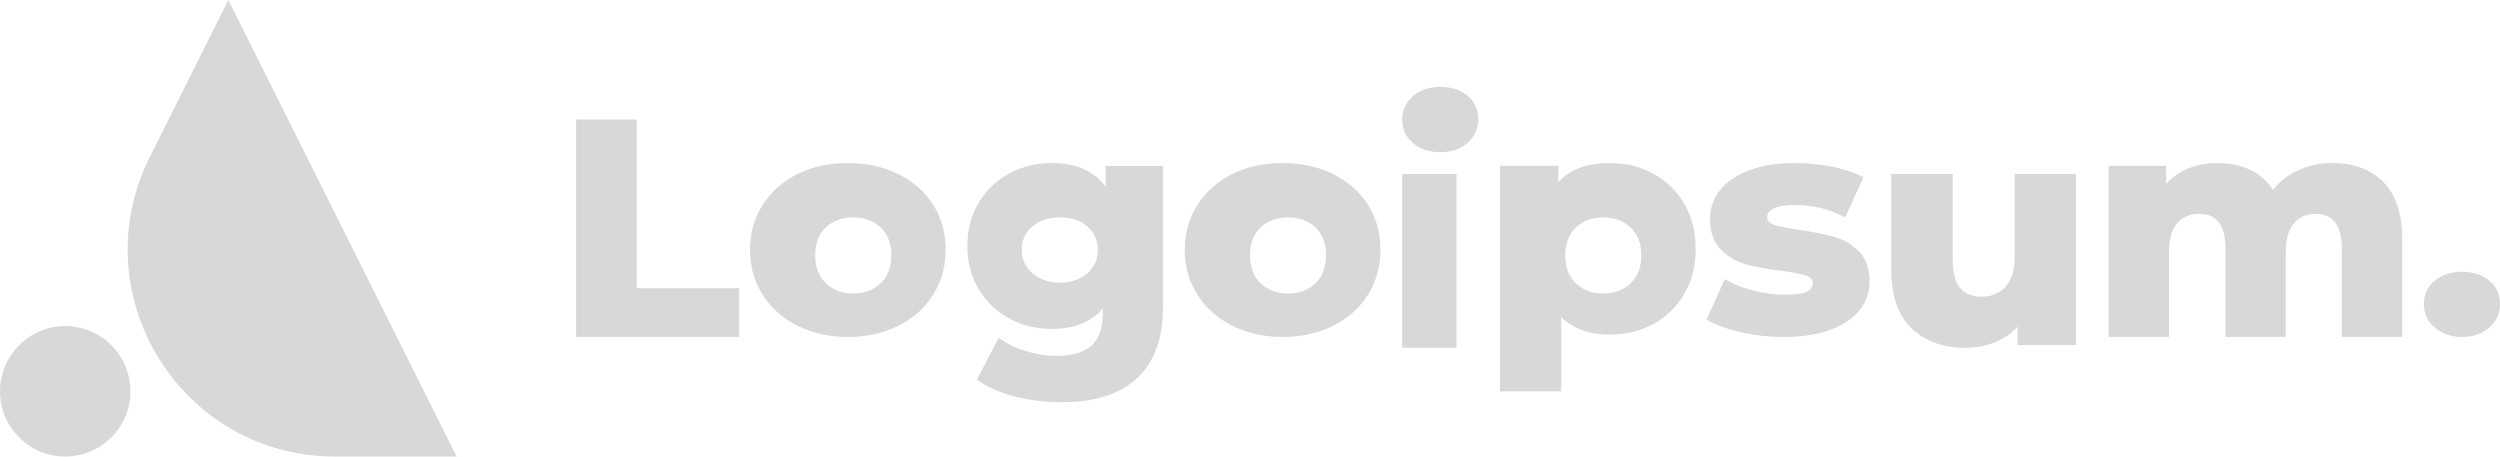 <svg width="230" height="42" viewBox="0 0 230 42" fill="none" xmlns="http://www.w3.org/2000/svg">
<path fill-rule="evenodd" clip-rule="evenodd" d="M132.5 14C133.546 14 134.391 13.708 135.034 13.124C135.678 12.54 136 11.802 136 10.911C136 10.059 135.678 9.361 135.034 8.817C134.391 8.272 133.546 8 132.5 8C131.454 8 130.609 8.287 129.966 8.861C129.322 9.436 129 10.149 129 11C129 11.851 129.322 12.564 129.966 13.139C130.609 13.713 131.454 14 132.5 14ZM68 31V26.514H58.583V11H53V31H68ZM78 31C79.725 31 81.275 30.657 82.647 29.971C84.02 29.286 85.088 28.333 85.853 27.114C86.618 25.895 87 24.514 87 22.971C87 21.429 86.618 20.052 85.853 18.843C85.088 17.633 84.02 16.691 82.647 16.014C81.275 15.338 79.725 15 78 15C76.275 15 74.73 15.338 73.368 16.014C72.005 16.691 70.936 17.638 70.162 18.857C69.387 20.076 69 21.448 69 22.971C69 24.514 69.387 25.895 70.162 27.114C70.936 28.333 72.01 29.286 73.382 29.971C74.755 30.657 76.294 31 78 31ZM75.983 26.064C76.637 26.688 77.477 27 78.5 27C79.523 27 80.363 26.688 81.017 26.064C81.672 25.44 82 24.576 82 23.473C82 22.388 81.672 21.538 81.017 20.922C80.363 20.308 79.523 20 78.5 20C77.477 20 76.637 20.308 75.983 20.922C75.328 21.538 75 22.388 75 23.473C75 24.576 75.328 25.44 75.983 26.064ZM97.723 37C100.718 37 103.013 36.266 104.608 34.797C106.203 33.328 107 31.126 107 28.188V15.263H101.72V17.188C100.669 15.729 99.016 15 96.76 15C95.36 15 94.067 15.316 92.88 15.948C91.694 16.581 90.75 17.475 90.05 18.633C89.35 19.79 89 21.118 89 22.615C89 24.133 89.35 25.47 90.05 26.627C90.75 27.785 91.694 28.68 92.88 29.312C94.067 29.944 95.36 30.26 96.76 30.26C98.822 30.26 100.387 29.637 101.457 28.393V28.918C101.457 30.182 101.117 31.135 100.436 31.777C99.755 32.419 98.686 32.74 97.227 32.74C96.274 32.74 95.306 32.589 94.324 32.288C93.342 31.986 92.53 31.573 91.888 31.048L89.875 34.928C90.828 35.609 91.985 36.125 93.347 36.475C94.708 36.825 96.167 37 97.723 37ZM95.004 25.158C95.674 25.72 96.51 26 97.515 26C98.519 26 99.351 25.72 100.011 25.158C100.67 24.597 101 23.873 101 22.986C101 22.099 100.675 21.38 100.025 20.828C99.376 20.276 98.539 20 97.515 20C96.491 20 95.649 20.276 94.99 20.828C94.33 21.38 94 22.099 94 22.986C94 23.873 94.335 24.597 95.004 25.158ZM118 31C119.725 31 121.275 30.657 122.647 29.971C124.02 29.286 125.088 28.333 125.853 27.114C126.618 25.895 127 24.514 127 22.971C127 21.429 126.618 20.052 125.853 18.843C125.088 17.633 124.02 16.691 122.647 16.014C121.275 15.338 119.725 15 118 15C116.275 15 114.73 15.338 113.368 16.014C112.005 16.691 110.936 17.638 110.162 18.857C109.387 20.076 109 21.448 109 22.971C109 24.514 109.387 25.895 110.162 27.114C110.936 28.333 112.01 29.286 113.382 29.971C114.755 30.657 116.294 31 118 31ZM115.982 26.064C116.637 26.688 117.477 27 118.5 27C119.523 27 120.363 26.688 121.018 26.064C121.673 25.44 122 24.576 122 23.473C122 22.388 121.673 21.538 121.018 20.922C120.363 20.308 119.523 20 118.5 20C117.477 20 116.637 20.308 115.982 20.922C115.327 21.538 115 22.388 115 23.473C115 24.576 115.327 25.44 115.982 26.064ZM134 16V32H129V16H134ZM143.634 36V29.178C144.741 30.25 146.234 30.785 148.112 30.785C149.575 30.785 150.904 30.461 152.1 29.813C153.297 29.164 154.245 28.244 154.947 27.05C155.649 25.857 156 24.471 156 22.893C156 21.314 155.649 19.928 154.947 18.735C154.245 17.542 153.297 16.621 152.1 15.973C150.904 15.324 149.575 15 148.112 15C145.997 15 144.415 15.592 143.367 16.776V15.254H138V36H143.634ZM144.982 26.064C145.637 26.688 146.477 27 147.5 27C148.523 27 149.363 26.688 150.018 26.064C150.673 25.44 151 24.585 151 23.5C151 22.415 150.673 21.56 150.018 20.936C149.363 20.312 148.523 20 147.5 20C146.477 20 145.637 20.312 144.982 20.936C144.327 21.56 144 22.415 144 23.5C144 24.585 144.327 25.44 144.982 26.064ZM164.087 31C165.76 31 167.192 30.781 168.383 30.343C169.574 29.905 170.474 29.3 171.085 28.529C171.695 27.757 172 26.886 172 25.914C172 24.733 171.68 23.814 171.04 23.157C170.401 22.5 169.648 22.048 168.781 21.8C167.915 21.552 166.823 21.333 165.504 21.143C164.461 20.991 163.713 20.843 163.26 20.7C162.807 20.557 162.581 20.305 162.581 19.943C162.581 19.619 162.787 19.357 163.201 19.157C163.614 18.957 164.264 18.857 165.15 18.857C166.803 18.857 168.339 19.238 169.756 20L171.439 16.314C170.671 15.895 169.717 15.571 168.575 15.343C167.433 15.114 166.281 15 165.12 15C163.486 15 162.084 15.224 160.912 15.671C159.741 16.119 158.85 16.729 158.24 17.5C157.63 18.271 157.325 19.152 157.325 20.143C157.325 21.343 157.65 22.276 158.299 22.943C158.949 23.61 159.721 24.067 160.617 24.314C161.513 24.562 162.6 24.762 163.88 24.914C164.884 25.048 165.617 25.186 166.08 25.329C166.542 25.471 166.774 25.714 166.774 26.057C166.774 26.4 166.582 26.662 166.198 26.843C165.814 27.024 165.169 27.114 164.264 27.114C163.28 27.114 162.285 26.986 161.281 26.729C160.278 26.471 159.411 26.124 158.683 25.686L157 29.4C157.787 29.876 158.831 30.262 160.13 30.557C161.429 30.852 162.748 31 164.087 31ZM183.481 31.506C182.649 31.835 181.767 32 180.836 32C178.755 32 177.096 31.4 175.858 30.2C174.619 28.999 174 27.199 174 24.799V16H179.647V23.898C179.647 25.079 179.875 25.941 180.33 26.483C180.786 27.025 181.45 27.296 182.322 27.296C183.213 27.296 183.941 26.991 184.506 26.381C185.071 25.771 185.353 24.837 185.353 23.579V16H191V31.739H185.621V30.054C185.026 30.693 184.313 31.177 183.481 31.506ZM199.546 31V23.189C199.546 22.008 199.799 21.127 200.305 20.546C200.811 19.965 201.492 19.675 202.348 19.675C203.944 19.675 204.742 20.75 204.742 22.898V31H210.288V23.189C210.288 22.008 210.541 21.127 211.046 20.546C211.552 19.965 212.224 19.675 213.061 19.675C213.819 19.675 214.408 19.936 214.826 20.459C215.245 20.982 215.454 21.795 215.454 22.898V31H221V21.998C221 19.656 220.421 17.904 219.263 16.742C218.105 15.581 216.554 15 214.608 15C213.479 15 212.438 15.213 211.484 15.639C210.531 16.065 209.743 16.674 209.12 17.468C208.575 16.636 207.865 16.016 206.989 15.61C206.114 15.203 205.121 15 204.012 15C203.058 15 202.178 15.16 201.37 15.479C200.563 15.799 199.867 16.278 199.283 16.916V15.261H194V31H199.546ZM229.002 30.147C228.337 30.716 227.503 31 226.5 31C225.518 31 224.689 30.716 224.013 30.147C223.338 29.578 223 28.858 223 27.987C223 27.098 223.333 26.378 223.998 25.827C224.663 25.276 225.497 25 226.5 25C227.523 25 228.363 25.276 229.018 25.827C229.673 26.378 230 27.098 230 27.987C230 28.858 229.667 29.578 229.002 30.147Z" fill="#D8D8D8"/>
<path fill-rule="evenodd" clip-rule="evenodd" d="M21 0L42 42H30.807C16.653 42 7.448 27.105 13.777 14.445L21 0Z" fill="#D8D8D8"/>
<circle cx="6" cy="36" r="6" fill="#D8D8D8"/>
</svg>
